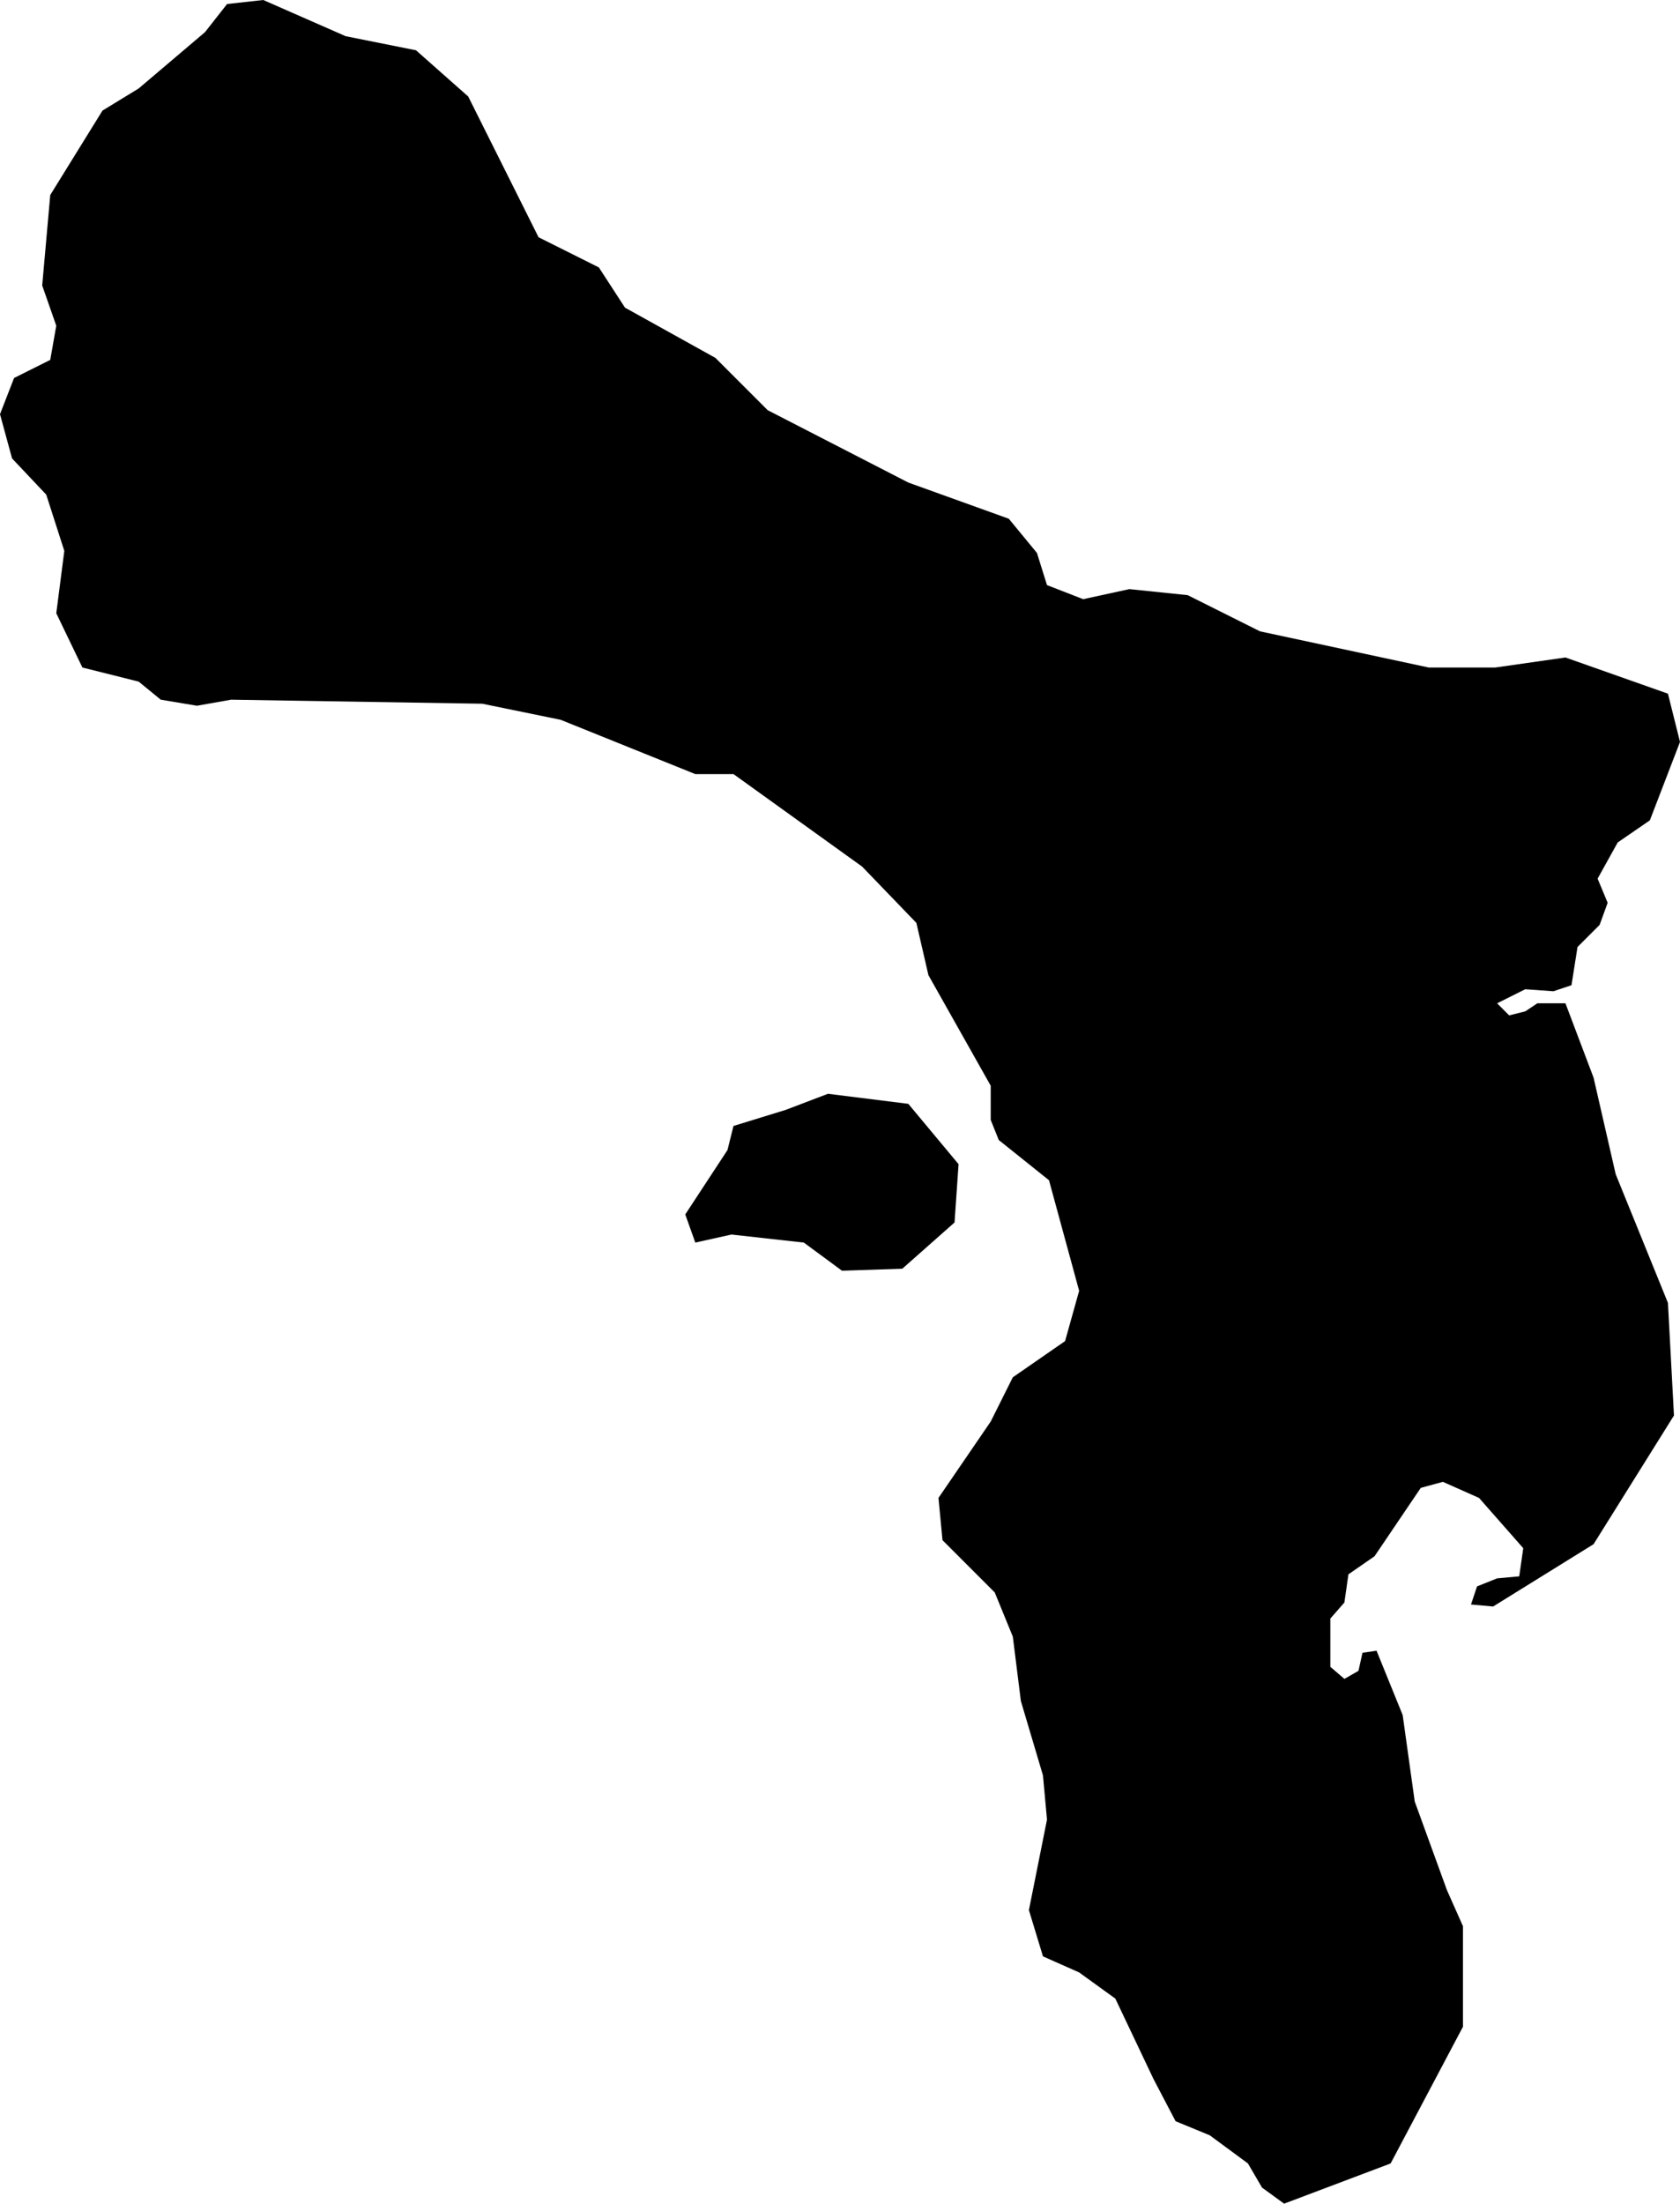 <svg xmlns="http://www.w3.org/2000/svg" viewBox="387.566 404.751 0.836 1.096">
  <path d="M387.572,404.979l-0.006-0.022l0.007-0.018l0.018-0.009l0.003-0.017l-0.007-0.02l0.004-0.045l0.026-0.042l0.018-0.011l0.033-0.028l0.011-0.014l0.018-0.002l0.041,0.018l0.035,0.007l0.026,0.023l0.035,0.07l0.03,0.015l0.013,0.02l0.045,0.025l0.026,0.026l0.07,0.036l0.05,0.018l0.014,0.017l0.005,0.016l0.018,0.007l0.023-0.005l0.029,0.003l0.036,0.018l0.084,0.018h0.033l0.035-0.005l0.051,0.018l0.006,0.024l-0.015,0.039l-0.016,0.011l-0.01,0.018l0.005,0.012l-0.004,0.011l-0.011,0.011l-0.003,0.019l-0.009,0.003l-0.014-0.001l-0.014,0.007l0.006,0.006l0.008-0.002l0.006-0.004h0.014l0.014,0.037l0.011,0.048l0.026,0.064l0.003,0.056l-0.04,0.064l-0.05,0.031l-0.011-0.001l0.003-0.009l0.01-0.004l0.011-0.001l0.002-0.014l-0.022-0.025l-0.018-0.008l-0.011,0.003l-0.023,0.034l-0.013,0.009l-0.002,0.014l-0.007,0.008v0.024l0.007,0.006l0.007-0.004l0.002-0.009l0.007-0.001l0.013,0.032l0.006,0.043l0.016,0.044l0.008,0.018v0.05l-0.036,0.068l-0.053,0.02l-0.011-0.008l-0.007-0.012l-0.019-0.014l-0.017-0.007l-0.011-0.021l-0.019-0.04l-0.018-0.013l-0.018-0.008l-0.007-0.023l0.009-0.045l-0.002-0.022l-0.011-0.037l-0.004-0.032l-0.009-0.022l-0.026-0.026l-0.002-0.021l0.026-0.038l0.011-0.022l0.026-0.018l0.007-0.025l-0.015-0.055l-0.025-0.02l-0.004-0.01v-0.017l-0.031-0.055l-0.006-0.026l-0.027-0.028l-0.064-0.046h-0.019l-0.067-0.027l-0.039-0.008l-0.125-0.002l-0.017,0.003l-0.018-0.003l-0.011-0.009l-0.028-0.007l-0.013-0.027l0.004-0.031l-0.009-0.028L387.572,404.979z M387.93,405.365l0.036,0.004l0.019,0.014l0.03-0.001l0.026-0.023l0.002-0.029l-0.025-0.03l-0.04-0.005l-0.021,0.008l-0.026,0.008l-0.003,0.012l-0.021,0.032l0.005,0.014L387.93,405.365z"/>
</svg>
